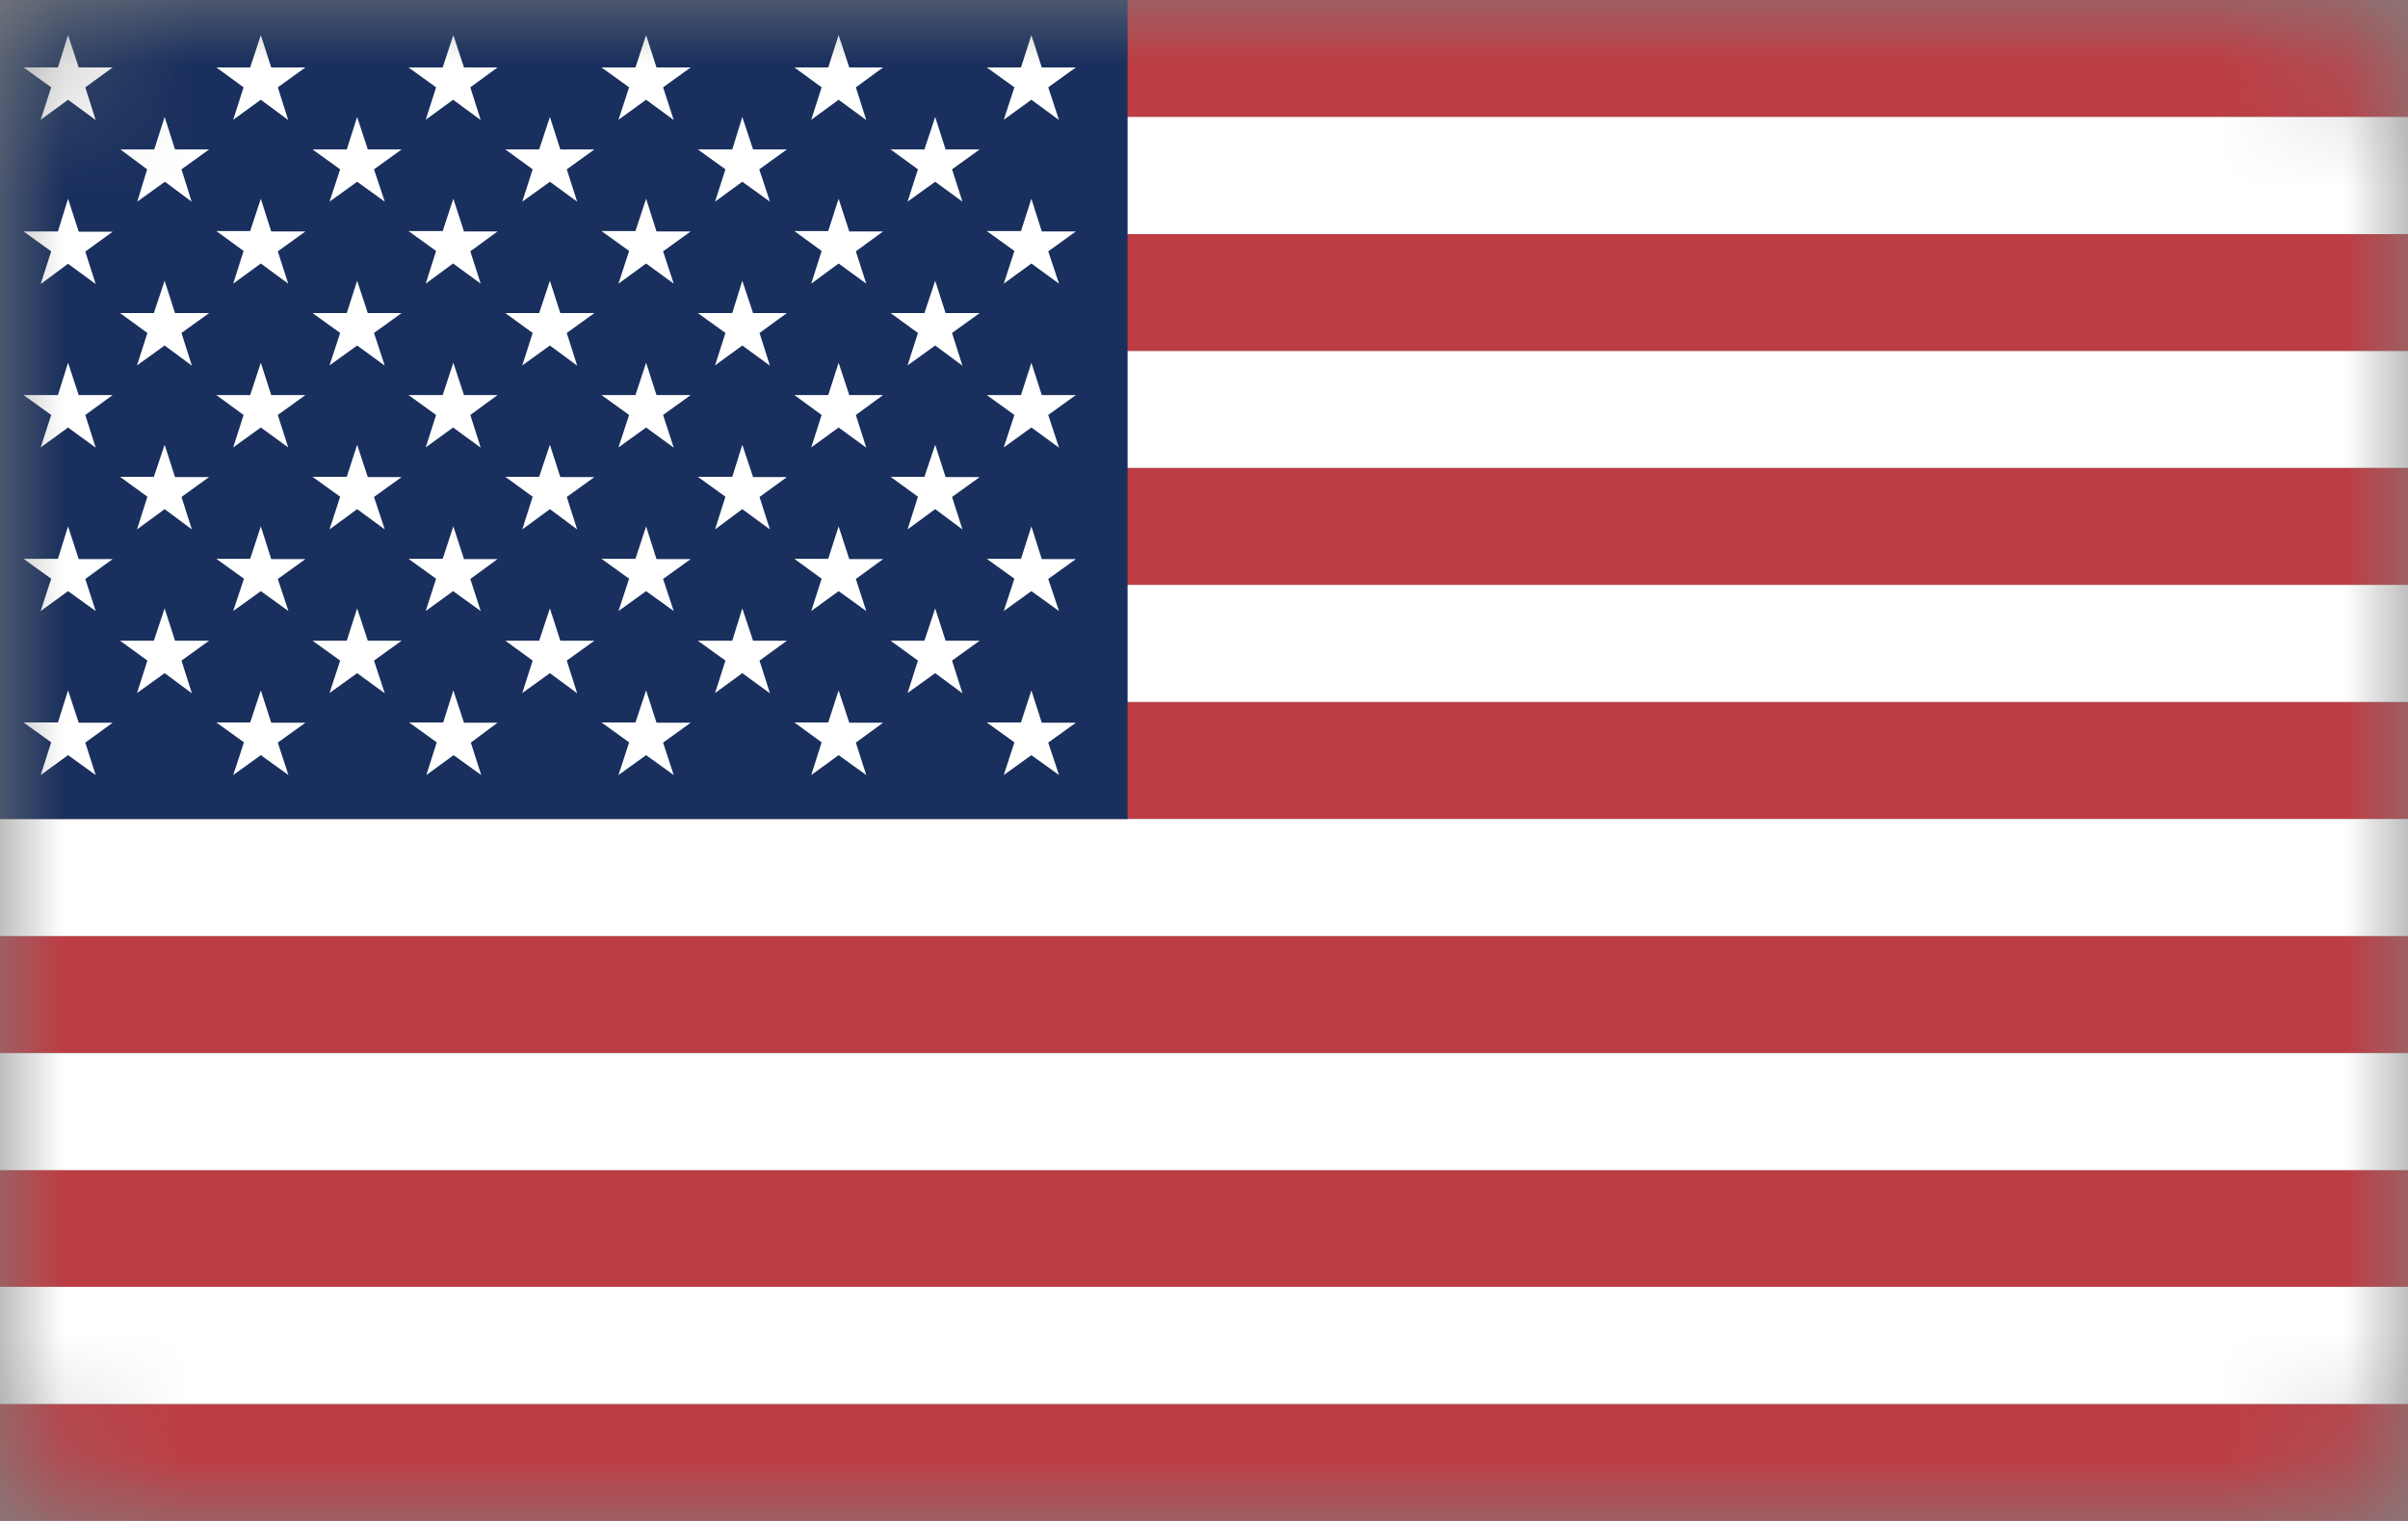 <svg width="19" height="12" viewBox="0 0 19 12" fill="none" xmlns="http://www.w3.org/2000/svg">
<rect x="0" y="0" width="19" height="12" fill="#808080" stroke="none"/>
<mask id="mask0" mask-type="alpha" maskUnits="userSpaceOnUse" x="0" y="0" width="19" height="12">
<rect width="19" height="12" rx="0.936" fill="#C4C4C4"/>
</mask>
<g mask="url(#mask0)">
<path fill-rule="evenodd" clip-rule="evenodd" d="M0 0H19V0.923H0V0ZM0 1.847H19V2.77H0V1.847ZM0 3.691H19V4.617H0V3.691ZM0 5.538H19V6.462H0V5.538ZM0 7.385H19V8.309H0V7.385ZM0 9.23H19V10.153H0V9.23ZM0 11.077H19V12H0V11.077Z" fill="#BD3D44"/>
<path fill-rule="evenodd" clip-rule="evenodd" d="M-0.222 0.923H22.578V1.847H-0.222V0.923ZM-0.222 2.77H22.578V3.691H-0.222V2.77ZM-0.222 4.615H22.578V5.538H-0.222V4.615ZM-0.222 6.462H22.578V7.385H-0.222V6.462ZM-0.222 8.309H22.578V9.232H-0.222V8.309ZM-0.222 10.153H22.578V11.077H-0.222V10.153Z" fill="white"/>
<path fill-rule="evenodd" clip-rule="evenodd" d="M-0.222 0H8.897V6.462H-0.222V0Z" fill="#192F5D"/>
<path fill-rule="evenodd" clip-rule="evenodd" d="M0.537 0.277L0.621 0.532H0.889L0.673 0.689L0.755 0.947L0.537 0.787L0.321 0.945L0.404 0.689L0.186 0.532H0.457L0.537 0.277ZM2.058 0.277L2.14 0.532H2.41L2.192 0.689L2.274 0.947L2.058 0.787L1.84 0.945L1.922 0.689L1.707 0.532H1.974L2.058 0.277ZM3.577 0.277L3.661 0.532H3.926L3.711 0.689L3.793 0.947L3.575 0.787L3.359 0.945L3.441 0.689L3.223 0.532H3.493L3.577 0.277ZM5.098 0.277L5.18 0.532H5.45L5.232 0.689L5.316 0.947L5.098 0.787L4.88 0.945L4.964 0.689L4.746 0.532H5.014L5.098 0.277ZM6.617 0.277L6.701 0.532H6.968L6.753 0.689L6.835 0.947L6.617 0.787L6.401 0.945L6.483 0.689L6.268 0.532H6.535L6.617 0.277ZM8.138 0.277L8.22 0.532H8.489L8.271 0.689L8.356 0.947L8.138 0.787L7.92 0.945L8.004 0.689L7.786 0.532H8.056L8.138 0.277ZM1.299 0.923L1.381 1.179H1.65L1.432 1.336L1.512 1.591L1.301 1.434L1.083 1.591L1.161 1.336L0.95 1.179H1.217L1.299 0.923ZM2.818 0.923L2.902 1.179H3.169L2.951 1.336L3.036 1.591L2.818 1.434L2.6 1.591L2.684 1.336L2.466 1.179H2.736L2.818 0.923ZM4.339 0.923L4.421 1.179H4.69L4.472 1.336L4.554 1.591L4.339 1.434L4.121 1.591L4.203 1.336L3.987 1.179H4.254L4.339 0.923ZM5.857 0.923L5.942 1.179H6.209L5.991 1.336L6.075 1.591L5.857 1.434L5.642 1.591L5.724 1.336L5.506 1.179H5.778L5.857 0.923ZM7.379 0.923L7.461 1.179H7.73L7.512 1.336L7.594 1.591L7.379 1.434L7.161 1.591L7.243 1.336L7.027 1.179H7.294L7.379 0.923ZM0.537 1.568L0.621 1.828H0.889L0.673 1.985L0.755 2.241L0.537 2.081L0.321 2.241L0.404 1.983L0.186 1.826H0.457L0.537 1.568ZM2.058 1.568L2.14 1.826H2.41L2.192 1.983L2.274 2.238L2.058 2.079L1.84 2.238L1.922 1.98L1.707 1.823H1.974L2.058 1.568ZM3.577 1.568L3.661 1.826H3.926L3.711 1.983L3.793 2.238L3.575 2.079L3.359 2.238L3.441 1.98L3.223 1.823H3.493L3.577 1.568ZM5.098 1.568L5.18 1.826H5.45L5.232 1.983L5.316 2.238L5.098 2.079L4.88 2.238L4.964 1.98L4.746 1.823H5.014L5.098 1.568ZM6.617 1.568L6.701 1.826H6.968L6.753 1.983L6.835 2.238L6.617 2.079L6.401 2.238L6.483 1.98L6.268 1.823H6.535L6.617 1.568ZM8.138 1.568L8.22 1.826H8.489L8.271 1.983L8.356 2.238L8.138 2.079L7.92 2.238L8.004 1.98L7.786 1.823H8.056L8.138 1.568ZM1.299 2.215L1.381 2.47H1.65L1.432 2.627L1.514 2.885L1.299 2.726L1.081 2.883L1.163 2.627L0.947 2.47H1.214L1.299 2.215ZM2.818 2.215L2.902 2.47H3.169L2.951 2.627L3.036 2.885L2.818 2.726L2.6 2.883L2.684 2.627L2.466 2.47H2.736L2.818 2.215ZM4.339 2.215L4.421 2.47H4.69L4.472 2.627L4.554 2.885L4.339 2.726L4.121 2.883L4.203 2.627L3.987 2.47H4.254L4.339 2.215ZM5.857 2.215L5.942 2.47H6.209L5.993 2.627L6.075 2.885L5.857 2.726L5.642 2.883L5.724 2.627L5.506 2.47H5.778L5.857 2.215ZM7.379 2.215L7.461 2.47H7.73L7.512 2.627L7.594 2.885L7.379 2.726L7.161 2.883L7.243 2.627L7.027 2.47H7.294L7.379 2.215ZM0.537 2.862L0.621 3.117H0.889L0.673 3.274L0.755 3.532L0.537 3.373L0.321 3.53L0.404 3.274L0.186 3.117H0.457L0.537 2.862ZM2.058 2.862L2.14 3.117H2.41L2.192 3.274L2.274 3.53L2.058 3.373L1.84 3.53L1.922 3.274L1.707 3.117H1.974L2.058 2.862ZM3.577 2.862L3.661 3.117H3.926L3.711 3.274L3.793 3.532L3.575 3.373L3.359 3.53L3.441 3.274L3.223 3.117H3.493L3.577 2.862ZM5.098 2.862L5.18 3.117H5.45L5.232 3.274L5.316 3.532L5.098 3.373L4.88 3.53L4.964 3.274L4.746 3.117H5.014L5.098 2.862ZM6.617 2.862L6.701 3.117H6.968L6.753 3.274L6.835 3.532L6.617 3.373L6.401 3.53L6.483 3.274L6.268 3.117H6.535L6.617 2.862ZM8.138 2.862L8.22 3.117H8.489L8.271 3.274L8.356 3.532L8.138 3.373L7.92 3.53L8.004 3.274L7.786 3.117H8.056L8.138 2.862ZM1.299 3.509L1.381 3.764H1.65L1.432 3.921L1.514 4.177L1.299 4.017L1.081 4.177L1.163 3.919L0.947 3.762H1.214L1.299 3.509ZM2.818 3.509L2.902 3.764H3.169L2.951 3.921L3.036 4.177L2.818 4.017L2.6 4.177L2.684 3.919L2.466 3.762H2.736L2.818 3.509ZM4.339 3.509L4.421 3.764H4.69L4.472 3.921L4.554 4.177L4.339 4.017L4.121 4.177L4.203 3.919L3.987 3.762H4.254L4.339 3.509ZM5.857 3.509L5.942 3.764H6.209L5.993 3.921L6.075 4.177L5.857 4.017L5.642 4.177L5.724 3.919L5.506 3.762H5.778L5.857 3.509ZM7.379 3.509L7.461 3.764H7.73L7.512 3.921L7.594 4.177L7.379 4.017L7.161 4.177L7.243 3.919L7.027 3.762H7.294L7.379 3.509ZM0.537 4.153L0.621 4.411H0.889L0.673 4.568L0.755 4.821L0.537 4.664L0.321 4.821L0.404 4.566L0.186 4.409H0.457L0.537 4.153ZM2.058 4.153L2.14 4.411H2.41L2.192 4.568L2.276 4.821L2.058 4.664L1.84 4.821L1.925 4.566L1.707 4.409H1.974L2.058 4.153ZM3.577 4.153L3.661 4.411H3.926L3.711 4.568L3.793 4.821L3.575 4.664L3.359 4.821L3.441 4.566L3.223 4.409H3.493L3.577 4.153ZM5.098 4.153L5.18 4.411H5.45L5.232 4.568L5.316 4.821L5.098 4.664L4.88 4.821L4.964 4.566L4.746 4.409H5.014L5.098 4.153ZM6.617 4.153L6.701 4.411H6.968L6.753 4.568L6.835 4.821L6.617 4.664L6.401 4.821L6.483 4.566L6.268 4.409H6.535L6.617 4.153ZM8.138 4.153L8.22 4.411H8.489L8.271 4.568L8.356 4.821L8.138 4.664L7.92 4.821L8.004 4.566L7.786 4.409H8.056L8.138 4.153ZM1.299 4.8L1.381 5.055H1.65L1.432 5.212L1.514 5.47L1.299 5.311L1.081 5.468L1.163 5.212L0.947 5.055H1.214L1.299 4.8ZM2.818 4.8L2.902 5.055H3.169L2.951 5.212L3.036 5.47L2.818 5.311L2.6 5.468L2.684 5.212L2.466 5.055H2.736L2.818 4.8ZM4.339 4.8L4.421 5.055H4.69L4.472 5.212L4.554 5.47L4.339 5.311L4.121 5.468L4.203 5.212L3.987 5.055H4.254L4.339 4.8ZM5.857 4.8L5.942 5.055H6.209L5.993 5.212L6.075 5.47L5.857 5.311L5.642 5.468L5.724 5.212L5.506 5.055H5.778L5.857 4.8ZM7.379 4.8L7.461 5.055H7.73L7.512 5.212L7.594 5.47L7.379 5.311L7.161 5.468L7.243 5.212L7.027 5.055H7.294L7.379 4.8ZM0.537 5.447L0.621 5.702H0.889L0.673 5.859L0.755 6.115L0.537 5.958L0.321 6.115L0.404 5.857L0.186 5.7H0.457L0.537 5.447ZM2.058 5.447L2.14 5.702H2.41L2.192 5.859L2.276 6.115L2.058 5.958L1.84 6.115L1.925 5.857L1.707 5.7H1.974L2.058 5.447ZM3.577 5.447L3.661 5.702H3.926L3.715 5.859L3.797 6.115L3.579 5.958L3.364 6.115L3.446 5.857L3.228 5.7H3.497L3.577 5.447ZM5.098 5.447L5.18 5.702H5.45L5.232 5.859L5.316 6.115L5.098 5.958L4.88 6.115L4.964 5.857L4.746 5.7H5.014L5.098 5.447ZM6.617 5.447L6.701 5.702H6.968L6.753 5.859L6.835 6.115L6.617 5.958L6.401 6.115L6.483 5.857L6.268 5.7H6.535L6.617 5.447ZM8.138 5.447L8.22 5.702H8.489L8.271 5.859L8.356 6.115L8.138 5.958L7.92 6.115L8.004 5.857L7.786 5.7H8.056L8.138 5.447Z" fill="white"/>
</g>
</svg>
